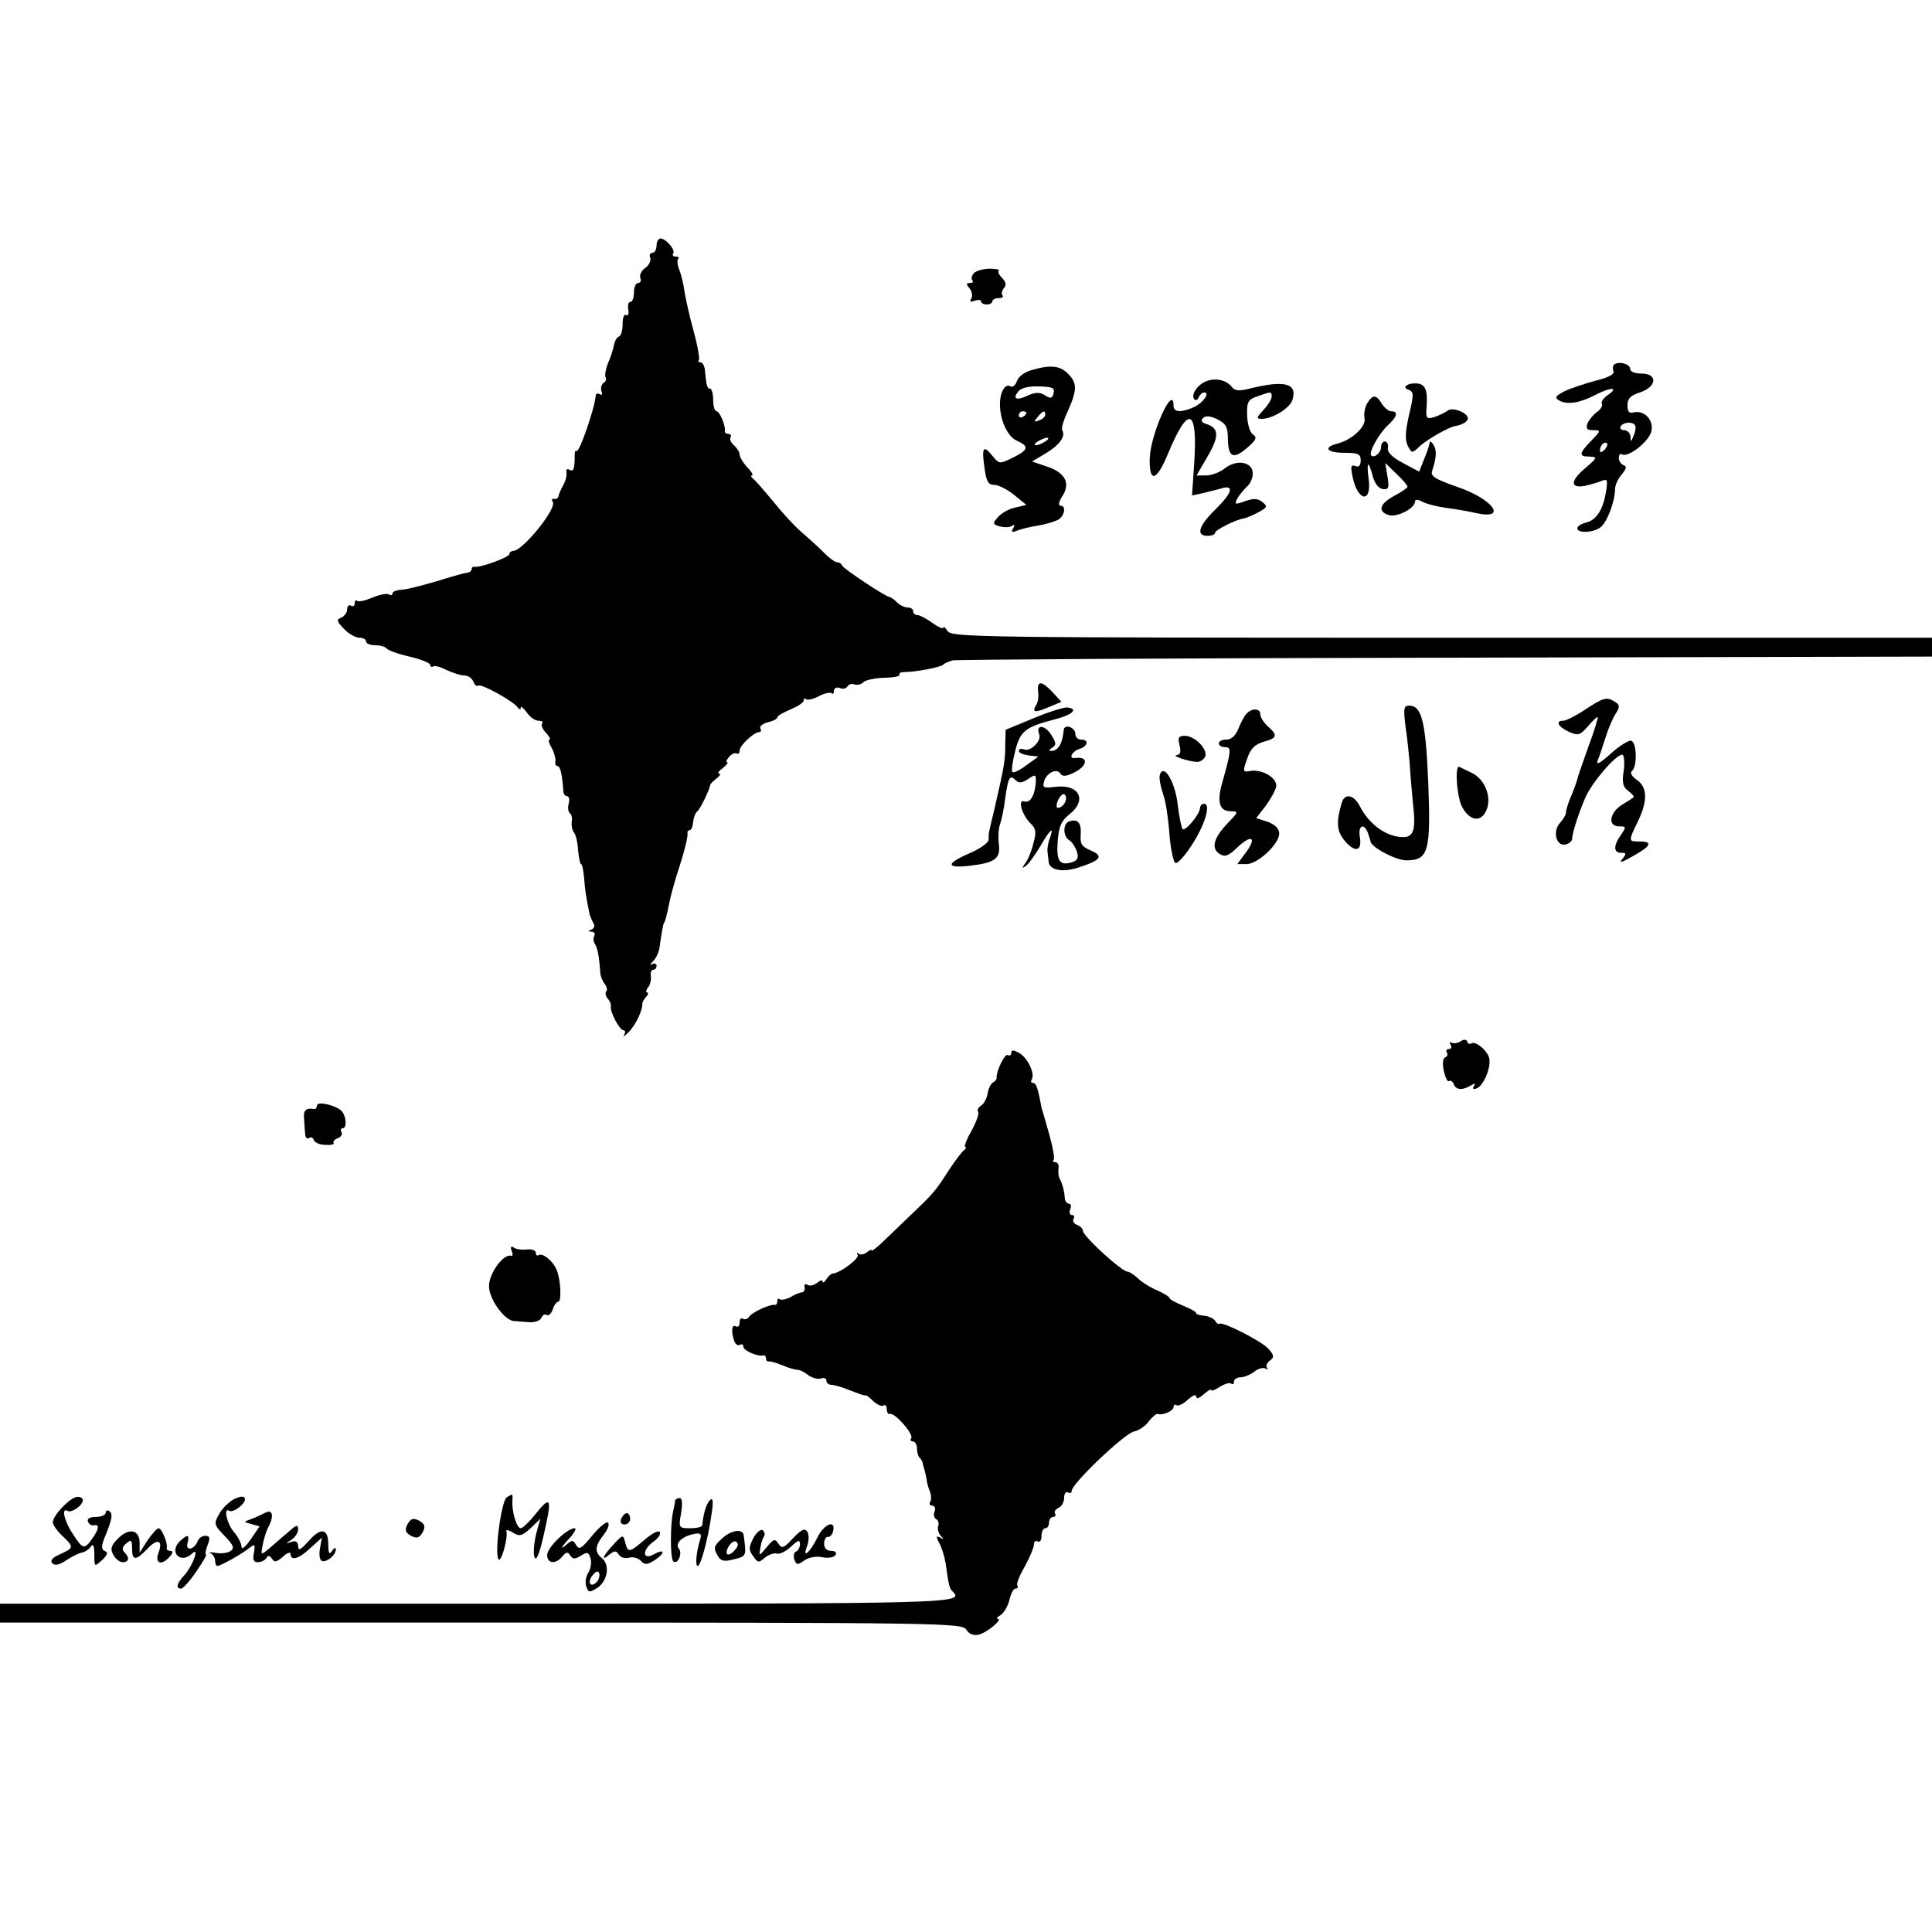 <?xml version="1.0" standalone="no"?>
<!DOCTYPE svg PUBLIC "-//W3C//DTD SVG 20010904//EN"
 "http://www.w3.org/TR/2001/REC-SVG-20010904/DTD/svg10.dtd">
<svg version="1.0" xmlns="http://www.w3.org/2000/svg"
 width="512pt" height="512pt" viewBox="0 0 512 512"
 preserveAspectRatio="xMidYMid meet">
<g transform="translate(0,512) scale(0.1,-0.1)"
fill="#000000" stroke="none">
<path d="M1740 4470 c0 -11 -5 -20 -11 -20 -6 0 -9 -6 -6 -13 3 -8 -3 -20 -13
-27 -10 -7 -16 -19 -13 -27 3 -7 0 -13 -6 -13 -6 0 -11 -11 -11 -25 0 -14 -4
-25 -9 -25 -6 0 -8 -9 -6 -20 2 -11 0 -18 -6 -15 -5 4 -9 -7 -9 -24 0 -16 -4
-31 -10 -33 -5 -1 -11 -12 -13 -23 -2 -11 -9 -33 -16 -48 -6 -16 -9 -32 -6
-37 3 -5 0 -12 -6 -15 -5 -4 -8 -14 -5 -22 3 -8 1 -11 -4 -8 -6 3 -10 3 -11
-2 -3 -36 -44 -154 -51 -148 -3 3 -5 -2 -5 -12 0 -36 -3 -44 -14 -38 -6 4 -9
1 -8 -6 2 -8 -2 -23 -8 -34 -6 -11 -12 -24 -13 -30 -1 -5 -6 -9 -12 -7 -5 1
-7 -2 -3 -8 11 -18 -80 -130 -105 -130 -5 0 -10 -4 -10 -8 0 -9 -78 -37 -92
-34 -5 1 -8 -2 -8 -6 0 -5 -6 -9 -12 -10 -7 0 -44 -11 -83 -23 -38 -11 -80
-22 -92 -22 -13 -1 -23 -5 -23 -10 0 -4 -4 -6 -10 -2 -5 3 -25 -1 -44 -9 -19
-8 -37 -12 -40 -8 -3 3 -6 0 -6 -7 0 -7 -4 -9 -10 -6 -5 3 -10 -1 -10 -10 0
-8 -7 -18 -16 -22 -13 -5 -12 -9 7 -29 12 -13 31 -24 41 -24 10 0 18 -4 18
-10 0 -5 11 -10 24 -10 14 0 27 -4 30 -8 3 -5 30 -15 61 -22 30 -7 55 -17 55
-22 0 -5 4 -7 8 -4 5 3 21 -2 36 -10 16 -7 36 -14 46 -14 10 0 21 -7 24 -16 4
-9 9 -14 13 -11 6 7 94 -41 105 -58 5 -6 8 -6 8 0 0 5 7 -1 16 -13 8 -12 22
-22 31 -22 9 0 13 -3 10 -7 -4 -3 0 -15 10 -25 9 -10 13 -18 9 -18 -4 0 -1
-10 6 -22 7 -13 11 -29 10 -35 -2 -7 1 -13 5 -13 8 0 13 -23 16 -67 0 -7 5
-13 10 -13 5 0 7 -9 4 -20 -3 -11 -1 -22 3 -25 5 -3 7 -13 5 -23 -1 -9 1 -22
6 -28 5 -6 10 -27 11 -47 2 -20 5 -37 8 -37 3 0 6 -17 8 -37 2 -32 6 -55 15
-98 2 -5 6 -15 10 -22 4 -6 1 -14 -5 -16 -10 -4 -10 -6 0 -6 7 -1 10 -5 7 -11
-3 -5 -3 -16 2 -22 7 -12 11 -34 14 -78 1 -8 6 -21 12 -28 5 -7 7 -15 4 -19
-4 -3 -2 -12 3 -19 6 -6 10 -16 9 -20 -4 -14 23 -64 33 -64 5 0 6 -6 2 -12 -4
-7 2 -4 13 8 18 18 37 59 35 74 0 3 4 11 10 18 6 6 7 12 3 12 -4 0 -3 6 2 13
6 6 9 20 8 30 -2 9 1 17 6 17 5 0 9 5 9 11 0 5 -6 7 -12 4 -7 -4 -6 -1 2 7 8
7 16 24 18 38 4 31 10 65 12 65 2 0 7 19 15 58 3 15 12 47 19 70 19 57 30 101
28 110 -1 4 2 7 6 7 4 0 8 10 9 22 1 11 6 24 10 27 8 5 34 59 35 71 1 3 8 10
17 17 9 7 12 13 7 13 -6 0 -1 7 10 15 10 8 15 15 11 15 -4 0 -2 6 5 14 7 8 16
12 21 9 4 -2 7 1 7 8 0 13 38 49 52 49 5 0 6 4 3 10 -3 5 6 12 20 16 14 3 25
9 25 13 0 4 16 13 35 21 19 8 35 18 35 24 0 5 3 7 6 3 4 -3 19 0 34 8 15 8 30
11 34 8 3 -4 6 -1 6 6 0 7 7 11 15 8 8 -4 17 -2 21 4 3 6 12 8 19 5 7 -2 17 0
23 6 6 6 31 11 55 12 25 0 43 4 41 8 -3 4 4 7 13 7 30 0 98 13 103 20 3 3 14
8 25 11 11 2 599 6 1308 7 l1287 3 0 25 0 25 -1300 0 c-1227 0 -1300 1 -1309
18 -6 9 -11 13 -11 9 0 -5 -13 1 -29 12 -16 12 -34 21 -40 21 -6 0 -11 5 -11
10 0 6 -6 10 -14 10 -8 0 -21 6 -28 13 -7 7 -16 14 -21 15 -14 3 -122 75 -125
83 -2 5 -8 9 -14 9 -5 0 -22 12 -37 28 -15 15 -41 38 -57 52 -17 14 -50 50
-74 80 -25 30 -49 58 -55 62 -5 4 -6 8 -2 8 4 0 -1 10 -13 22 -11 12 -20 27
-20 34 0 6 -7 17 -15 24 -8 7 -12 16 -9 21 3 5 0 9 -5 9 -6 0 -11 3 -10 8 2
15 -14 52 -22 52 -5 0 -9 14 -9 30 0 17 -4 30 -8 30 -8 0 -10 7 -14 50 -1 11
-7 20 -12 20 -5 0 -7 2 -4 5 3 3 -3 38 -14 78 -11 40 -21 86 -24 104 -2 17 -8
43 -13 56 -6 14 -7 28 -4 31 4 3 1 6 -6 6 -7 0 -10 3 -7 8 6 9 -15 36 -32 40
-6 1 -12 -7 -12 -18z"/>
<path d="M2580 4395 c-5 -6 -7 -15 -3 -18 3 -4 1 -7 -7 -7 -10 0 -10 -3 0 -15
6 -8 8 -20 4 -26 -5 -9 -2 -10 9 -6 10 3 17 3 17 -2 0 -4 7 -8 15 -8 8 0 15 4
15 9 0 4 8 8 17 8 9 0 13 3 10 7 -4 3 -2 12 3 19 8 8 6 16 -4 27 -8 8 -13 17
-9 20 3 3 -9 5 -26 5 -17 -1 -36 -6 -41 -13z"/>
<path d="M4277 4153 c-3 -3 -4 -10 -1 -17 3 -8 -15 -17 -48 -25 -29 -8 -66
-20 -82 -28 -25 -13 -27 -17 -13 -25 21 -11 54 -6 94 15 40 21 65 22 35 1 -12
-8 -20 -19 -17 -24 3 -5 -3 -15 -13 -22 -10 -7 -21 -21 -25 -30 -5 -14 -1 -18
15 -18 21 0 21 -1 -5 -28 -33 -34 -34 -42 -4 -42 21 -1 20 -3 -10 -29 -41 -34
-43 -55 -5 -49 15 3 35 9 45 13 17 7 18 4 13 -29 -8 -47 -25 -74 -53 -81 -13
-3 -23 -10 -23 -15 0 -14 43 -12 62 3 17 13 38 69 38 100 0 11 8 29 18 40 12
15 14 21 5 24 -7 3 -13 11 -13 19 0 9 4 13 8 10 16 -10 71 33 78 60 8 30 -18
58 -47 51 -12 -3 -16 2 -16 19 0 18 8 26 33 34 45 15 48 50 4 50 -18 0 -30 5
-30 13 0 13 -33 21 -43 10z m56 -160 c3 -5 1 -17 -4 -28 -6 -17 -8 -17 -8 -2
-1 9 -8 17 -17 17 -8 0 -12 5 -9 10 7 12 32 13 38 3z m-81 -65 c-7 -7 -12 -8
-12 -2 0 6 3 14 7 17 3 4 9 5 12 2 2 -3 -1 -11 -7 -17z"/>
<path d="M2733 4139 c-18 -5 -35 -18 -38 -29 -4 -11 -11 -17 -17 -14 -14 9
-28 -15 -28 -47 0 -43 20 -86 45 -97 33 -15 31 -24 -11 -45 -35 -17 -36 -17
-54 5 -24 30 -29 23 -21 -32 5 -37 10 -45 27 -45 12 -1 35 -13 52 -27 l32 -26
-29 -7 c-16 -3 -36 -14 -46 -25 -15 -17 -15 -19 4 -25 12 -3 26 -3 32 1 8 5 9
3 4 -6 -6 -10 -4 -12 11 -6 10 4 35 10 54 13 19 3 43 10 53 15 18 9 24 38 7
38 -6 0 -4 10 4 23 24 35 10 64 -38 80 l-41 14 37 22 c36 22 53 45 43 61 -3 4
4 28 15 51 25 56 25 74 0 99 -21 21 -46 24 -97 9z m59 -61 c-3 -14 -8 -15 -22
-6 -14 9 -25 9 -46 0 -30 -15 -42 -9 -25 11 7 9 28 14 55 13 35 -1 42 -4 38
-18z m-72 -52 c0 -3 -4 -8 -10 -11 -5 -3 -10 -1 -10 4 0 6 5 11 10 11 6 0 10
-2 10 -4z m50 -5 c0 -5 -7 -12 -16 -15 -14 -5 -15 -4 -4 9 14 17 20 19 20 6z
m0 -71 c-8 -5 -19 -10 -25 -10 -5 0 -3 5 5 10 8 5 20 10 25 10 6 0 3 -5 -5
-10z"/>
<path d="M3193 4108 c-23 -11 -38 -37 -27 -47 4 -3 9 0 11 7 3 6 9 12 14 12
17 0 -2 -27 -27 -39 -34 -15 -54 -14 -54 4 0 60 -61 -75 -63 -139 -2 -67 18
-62 48 11 54 130 79 123 70 -21 l-6 -89 28 6 c15 4 38 9 51 13 34 10 27 -13
-18 -57 -44 -43 -51 -69 -20 -69 11 0 20 3 20 8 0 7 54 35 76 38 6 1 23 8 38
16 24 13 26 16 12 27 -12 10 -23 11 -46 3 -27 -10 -29 -9 -21 7 6 10 17 23 25
31 9 7 16 23 16 35 0 31 -42 39 -74 14 -13 -11 -36 -19 -50 -19 l-25 0 29 50
c31 53 31 75 -2 86 -13 4 -17 9 -10 16 7 7 19 6 38 -3 23 -12 28 -20 28 -53 1
-49 15 -54 52 -22 24 21 26 27 14 35 -8 6 -14 27 -15 50 -1 36 2 42 28 51 37
13 37 13 37 -2 0 -6 -10 -22 -22 -35 -19 -20 -19 -23 -4 -23 28 0 74 28 81 50
14 44 -20 53 -110 31 -31 -8 -42 -7 -50 3 -15 20 -47 26 -72 14z"/>
<path d="M3730 4100 c-8 -5 -8 -9 3 -13 14 -5 14 -13 1 -67 -10 -45 -11 -66
-3 -82 11 -20 11 -20 32 0 21 19 78 51 94 53 18 3 33 12 33 20 0 15 -40 31
-53 21 -7 -5 -23 -13 -35 -17 -20 -6 -23 -4 -22 17 4 48 0 66 -19 71 -10 2
-24 1 -31 -3z"/>
<path d="M3623 4051 c-6 -10 -9 -28 -7 -38 6 -23 -33 -59 -73 -69 -38 -10 -26
-24 20 -24 36 0 43 -3 43 -20 0 -14 -5 -19 -14 -15 -12 4 -13 -1 -8 -26 13
-68 52 -75 43 -8 -6 47 -1 51 11 7 5 -19 15 -32 26 -34 16 -2 18 3 13 33 l-6
36 29 -28 c17 -16 30 -31 30 -35 0 -3 -16 -14 -35 -24 -39 -21 -45 -41 -15
-51 22 -7 70 18 70 36 0 6 7 6 20 -1 12 -6 40 -13 63 -16 23 -3 59 -9 80 -14
84 -18 43 38 -52 70 -57 20 -70 28 -66 41 12 36 13 56 4 70 -5 8 -9 11 -10 7
-3 -14 -6 -23 -17 -50 l-11 -28 -43 23 c-29 15 -42 29 -40 40 2 9 -2 17 -8 17
-5 0 -10 -6 -10 -14 0 -16 -18 -31 -26 -23 -8 8 21 59 45 81 24 22 27 36 8 36
-7 0 -18 9 -25 20 -15 25 -24 25 -39 1z"/>
<path d="M2751 3288 c2 -13 0 -29 -5 -36 -12 -20 -4 -22 33 -6 l34 14 -23 25
c-29 31 -42 32 -39 3z"/>
<path d="M4200 3239 c-24 -16 -50 -29 -57 -29 -22 0 -14 -16 14 -29 25 -11 30
-10 50 13 12 14 24 26 27 26 2 0 -8 -35 -24 -77 -15 -43 -29 -82 -30 -88 -1
-5 -8 -25 -16 -44 -8 -18 -14 -38 -14 -44 0 -6 -7 -18 -16 -28 -20 -22 -10
-62 14 -57 10 2 17 8 18 13 1 20 18 71 36 113 19 41 80 112 97 112 5 0 7 -19
4 -42 -5 -32 -2 -44 12 -54 10 -8 17 -15 14 -17 -2 -2 -16 -11 -31 -20 -33
-21 -38 -57 -7 -57 19 0 19 -1 5 -22 -21 -29 -20 -48 0 -48 14 0 15 -2 3 -17
-10 -11 -1 -9 28 8 49 27 54 39 18 39 -30 0 -30 0 -5 52 27 55 26 92 -2 111
-14 10 -19 19 -13 24 14 11 13 75 -2 80 -6 2 -31 -13 -54 -34 -29 -26 -40 -32
-35 -18 5 11 14 39 21 61 7 23 19 51 27 63 11 18 11 23 -2 31 -22 14 -30 12
-80 -21z"/>
<path d="M2740 3217 l-75 -31 -1 -40 c0 -41 -2 -54 -28 -167 -17 -71 -16 -65
-16 -84 0 -8 -22 -24 -50 -36 -65 -28 -64 -41 3 -33 65 8 79 19 74 58 -2 17
-1 40 3 51 4 11 11 43 14 70 8 56 12 63 28 47 8 -8 16 -7 32 3 20 14 22 13 21
-8 -2 -34 -15 -56 -30 -51 -19 8 -7 -36 16 -58 15 -15 16 -23 7 -55 -5 -21
-15 -44 -22 -52 -8 -12 -8 -13 1 -7 7 4 24 27 39 52 28 48 38 56 26 22 -5 -13
-7 -29 -6 -35 1 -7 2 -19 3 -27 2 -22 37 -29 79 -15 59 19 68 30 33 45 -24 10
-29 17 -27 43 2 31 -8 42 -31 34 -17 -6 -16 -40 1 -50 7 -4 16 -18 20 -30 5
-16 2 -23 -13 -28 -33 -10 -42 3 -38 56 3 38 9 53 30 70 49 38 28 81 -35 74
-32 -4 -36 -3 -31 14 6 23 34 36 43 21 5 -8 14 -8 33 1 40 18 44 46 5 40 -17
-2 -7 18 12 24 23 7 27 25 5 25 -8 0 -15 6 -15 14 0 19 -30 29 -31 11 -3 -35
-15 -55 -32 -55 -8 0 -8 3 2 9 11 7 10 13 -4 35 -17 26 -41 26 -31 0 7 -17
-23 -47 -40 -40 -8 3 -14 1 -14 -4 0 -5 12 -10 26 -12 l26 -3 -32 -23 c-17
-13 -34 -21 -37 -18 -3 3 0 27 7 54 13 54 26 65 103 85 48 12 66 28 37 32 -8
2 -49 -11 -90 -28z m83 -222 c-5 -13 -23 -22 -23 -11 0 15 14 35 21 31 4 -3 6
-12 2 -20z"/>
<path d="M3725 3193 c5 -32 9 -76 11 -98 1 -22 5 -66 8 -99 10 -84 2 -100 -41
-93 -39 7 -77 37 -99 80 -16 31 -40 36 -48 10 -15 -50 -14 -73 5 -98 28 -35
49 -33 43 5 -6 32 10 41 21 13 3 -10 7 -20 7 -23 3 -16 67 -50 95 -50 59 0 65
24 58 207 -7 162 -17 203 -51 203 -14 0 -15 -8 -9 -57z"/>
<path d="M3302 3227 c-6 -7 -15 -25 -21 -40 -7 -17 -18 -27 -31 -27 -11 0 -20
-4 -20 -10 0 -5 7 -10 16 -10 18 0 17 -8 -6 -91 -16 -54 -9 -79 22 -79 21 0
20 -2 -9 -32 -37 -39 -44 -66 -21 -81 14 -9 23 -6 48 18 37 35 52 26 21 -15
l-22 -30 24 0 c30 0 87 53 87 81 0 13 -10 23 -30 31 l-31 10 25 32 c13 18 26
41 28 51 4 23 -37 47 -68 42 -21 -4 -21 -2 -9 32 9 27 20 38 43 45 37 10 39
17 12 41 -11 10 -20 24 -20 32 0 17 -24 17 -38 0z"/>
<path d="M3126 3145 c4 -17 2 -25 -7 -26 -17 -1 29 -17 52 -18 9 -1 19 6 23
14 7 20 -28 55 -54 55 -17 0 -19 -5 -14 -25z"/>
<path d="M3861 3049 c1 -24 7 -53 12 -64 20 -41 53 -47 67 -10 13 34 -5 79
-38 96 -15 7 -31 15 -35 17 -5 2 -8 -15 -6 -39z"/>
<path d="M3076 3072 c-6 -9 -3 -27 8 -62 5 -13 12 -58 15 -99 3 -41 11 -76 16
-78 6 -2 25 19 43 47 35 53 52 110 33 110 -6 0 -11 -6 -11 -12 -1 -17 -39 -62
-46 -55 -3 3 -9 32 -13 65 -6 55 -33 104 -45 84z"/>
<path d="M3870 2360 c-8 -5 -18 -6 -24 -3 -5 3 -6 1 -2 -5 4 -7 2 -12 -4 -12
-6 0 -9 -4 -6 -9 4 -5 1 -11 -4 -13 -6 -2 -8 -16 -4 -35 4 -18 10 -31 14 -28
4 3 10 -1 13 -9 6 -15 23 -16 46 -2 10 6 12 5 7 -2 -4 -8 -2 -10 8 -6 17 7 37
52 33 78 -4 21 -36 48 -48 41 -4 -3 -9 -1 -11 5 -2 6 -9 6 -18 0z"/>
<path d="M2680 2330 c0 -6 -4 -9 -9 -6 -8 5 -31 -42 -30 -61 1 -3 -4 -9 -10
-12 -6 -4 -12 -17 -14 -30 -2 -12 -10 -27 -17 -31 -8 -5 -11 -12 -8 -16 4 -3
-4 -26 -17 -50 -14 -24 -21 -44 -17 -44 4 0 2 -4 -3 -8 -6 -4 -23 -27 -39 -51
-36 -56 -42 -63 -90 -109 -21 -20 -56 -54 -77 -74 -21 -21 -39 -35 -39 -32 0
4 -6 1 -13 -5 -8 -6 -18 -7 -22 -3 -5 4 -5 2 -2 -4 5 -9 -47 -48 -66 -49 -4 0
-12 -7 -17 -15 -5 -8 -10 -11 -10 -6 0 5 -7 3 -15 -4 -8 -6 -19 -9 -25 -5 -6
4 -9 1 -8 -6 2 -7 -1 -13 -7 -14 -5 0 -20 -6 -31 -13 -12 -6 -24 -8 -28 -5 -3
3 -6 1 -6 -5 0 -7 -3 -11 -7 -10 -13 2 -61 -20 -68 -32 -3 -5 -11 -8 -16 -5
-5 4 -9 -1 -9 -10 0 -9 -4 -13 -10 -10 -11 7 -13 -15 -4 -39 3 -9 10 -13 15
-10 5 3 9 1 9 -5 0 -10 38 -27 53 -23 4 1 7 -3 7 -8 0 -5 3 -9 8 -8 4 1 20 -4
35 -10 16 -7 34 -12 40 -12 7 0 20 -7 30 -15 11 -7 25 -11 33 -8 8 3 14 0 14
-6 0 -6 6 -11 14 -11 7 0 30 -7 50 -15 20 -8 37 -14 39 -13 2 2 11 -5 21 -15
10 -9 22 -15 27 -12 5 4 9 -1 9 -9 0 -9 4 -15 9 -13 13 3 62 -53 56 -64 -4 -5
-1 -9 4 -9 6 0 11 -8 11 -18 0 -10 3 -22 8 -26 4 -4 8 -12 8 -17 1 -5 3 -11 4
-14 1 -3 3 -13 5 -22 1 -10 5 -26 9 -35 4 -9 5 -22 1 -28 -3 -5 -1 -10 5 -10
7 0 10 -7 7 -15 -4 -8 -2 -17 4 -21 6 -3 8 -12 5 -19 -2 -7 1 -18 7 -25 9 -10
9 -11 -1 -5 -11 6 -12 3 -3 -14 7 -12 14 -36 17 -54 8 -56 10 -66 17 -73 34
-34 34 -34 -1258 -34 l-1265 0 0 -25 0 -25 1275 0 c1233 0 1275 -1 1286 -19 8
-12 19 -16 33 -13 23 6 65 42 50 42 -5 0 -1 5 8 10 9 6 19 24 23 40 4 17 11
30 16 30 6 0 8 4 5 8 -3 5 6 27 20 51 13 24 24 50 24 58 0 8 5 11 10 8 6 -3
10 3 10 14 0 12 5 21 10 21 6 0 10 7 10 15 0 8 5 15 11 15 5 0 8 4 5 9 -3 5 1
11 9 15 8 3 15 15 15 26 0 12 5 18 10 15 6 -3 10 -2 10 4 0 19 138 150 164
157 15 3 33 16 41 28 9 11 19 20 23 19 13 -5 42 8 42 18 0 6 4 8 8 5 5 -3 19
4 30 15 13 11 22 15 22 8 0 -7 8 -5 20 6 11 10 20 15 20 11 0 -3 10 0 23 9 13
8 27 12 30 8 4 -3 7 -1 7 5 0 7 8 12 18 12 9 0 26 7 36 15 10 8 24 12 30 8 6
-3 8 -3 4 2 -4 4 -1 13 7 19 12 9 12 14 -3 31 -17 20 -121 73 -130 67 -3 -2
-8 1 -12 8 -4 6 -17 12 -28 13 -12 1 -22 4 -22 7 0 4 -16 12 -35 20 -19 8 -35
16 -35 19 0 4 -15 13 -32 21 -18 7 -42 22 -52 32 -11 10 -23 18 -28 18 -15 0
-118 94 -118 108 0 5 -7 13 -16 16 -8 3 -12 10 -9 16 3 5 2 10 -4 10 -6 0 -8
7 -5 15 4 8 2 15 -3 15 -5 0 -10 6 -11 13 -1 20 -7 41 -13 52 -4 6 -5 18 -4
28 2 9 -2 17 -8 17 -5 0 -8 3 -5 6 4 3 -2 34 -12 70 -10 35 -19 67 -20 69 -9
50 -14 65 -22 65 -5 0 -7 4 -4 9 10 15 -11 59 -34 71 -14 8 -20 8 -20 0z"/>
<path d="M840 2190 c0 -5 -3 -9 -7 -9 -23 4 -30 -4 -27 -28 1 -16 2 -34 3 -41
1 -7 5 -11 10 -8 5 4 11 1 13 -6 2 -6 16 -12 30 -12 15 -1 25 1 22 5 -2 4 3
10 12 13 8 3 12 10 9 16 -3 5 -2 10 3 10 12 0 10 32 -3 46 -15 15 -65 27 -65
14z"/>
<path d="M1356 1805 c4 -9 3 -15 -2 -13 -20 6 -59 -48 -58 -81 0 -34 41 -90
66 -92 7 0 25 -2 40 -3 15 -1 30 4 33 12 3 7 9 11 14 7 5 -3 12 4 16 15 3 11
10 20 14 20 10 0 7 60 -4 85 -10 24 -37 45 -47 39 -5 -3 -8 0 -8 6 0 6 -10 10
-22 9 -13 -2 -29 0 -35 4 -9 6 -11 3 -7 -8z"/>
<path d="M200 1152 c-21 -7 -60 -50 -60 -66 0 -7 11 -23 25 -36 32 -30 31 -32
-6 -49 -21 -9 -27 -17 -20 -24 7 -7 19 -4 38 9 15 10 34 19 42 20 8 2 18 9 22
16 6 8 9 1 9 -21 0 -34 0 -34 21 -15 11 10 16 20 10 22 -14 5 -14 14 1 49 16
40 17 52 7 59 -5 3 -9 0 -9 -5 0 -6 -12 -11 -26 -11 -16 0 -24 -5 -21 -12 2
-7 10 -12 16 -10 15 3 14 -10 -5 -36 -20 -29 -25 -28 -51 13 -23 34 -31 71
-14 61 11 -7 45 18 40 31 -2 5 -11 8 -19 5z"/>
<path d="M620 1147 c-13 -7 -31 -24 -39 -39 -15 -26 -14 -29 14 -58 25 -26 27
-33 15 -41 -8 -5 -26 -7 -40 -4 -14 2 -19 2 -12 -1 6 -3 12 -12 12 -20 0 -8 3
-14 6 -14 8 0 66 32 85 48 14 11 16 10 12 -13 -4 -18 -1 -25 10 -25 9 0 19 5
23 11 4 8 9 7 15 -2 6 -10 12 -9 28 5 12 11 21 14 21 8 0 -20 23 -13 53 16
l30 27 -5 -28 c-3 -15 -1 -30 4 -33 11 -7 38 14 38 30 0 6 -5 4 -10 -4 -7 -11
-10 -7 -10 17 0 43 -20 46 -52 9 -21 -23 -27 -27 -28 -14 0 12 -6 16 -17 12
-17 -5 -17 -5 0 6 9 6 17 18 17 27 0 14 -5 12 -27 -8 -16 -13 -38 -33 -50 -43
-22 -18 -22 -18 -17 9 3 16 9 36 14 46 17 30 13 51 -7 40 -10 -5 -27 -13 -38
-17 -20 -7 -20 -7 1 -13 l22 -6 -24 -35 c-14 -20 -24 -28 -24 -19 0 9 -9 26
-20 39 -19 22 -29 67 -12 56 11 -6 45 21 41 33 -3 7 -12 6 -29 -2z"/>
<path d="M1343 1152 c-14 -9 -33 -146 -22 -164 7 -11 26 57 21 75 -1 4 7 2 18
-5 16 -10 23 -9 46 12 l26 25 -7 -25 c-11 -35 -14 -80 -5 -80 4 0 13 26 20 58
24 104 21 112 -23 57 -15 -19 -32 -35 -37 -35 -11 0 -24 45 -22 73 1 19 1 19
-15 9z"/>
<path d="M1789 1143 c0 -5 -3 -17 -5 -28 -8 -32 -8 -125 0 -132 11 -12 26 20
15 33 -11 14 9 33 41 39 16 3 20 0 16 -13 -11 -35 -14 -72 -7 -72 8 0 28 73
37 140 5 32 3 42 -4 35 -10 -9 -18 -36 -21 -67 -1 -5 -15 -8 -32 -8 -30 0 -31
1 -24 40 4 26 3 40 -4 40 -6 0 -11 -3 -12 -7z"/>
<path d="M1646 1095 c-3 -9 0 -15 9 -15 8 0 15 7 15 15 0 8 -4 15 -9 15 -5 0
-11 -7 -15 -15z"/>
<path d="M1080 1081 c-8 -16 -6 -22 9 -31 16 -8 22 -6 31 9 8 16 6 22 -9 31
-16 8 -22 6 -31 -9z"/>
<path d="M1569 1050 c-28 -34 -34 -38 -42 -25 -8 15 -11 15 -30 -2 -12 -10 -9
-3 7 15 17 17 25 32 19 32 -20 0 -73 -51 -73 -71 0 -23 23 -25 40 -4 11 13 15
13 21 3 7 -10 12 -11 28 -1 17 11 21 10 26 -7 3 -10 1 -27 -6 -38 -7 -11 -9
-27 -5 -37 6 -16 8 -16 29 -3 27 18 34 60 13 78 -21 17 -20 32 4 63 11 14 16
28 11 32 -5 3 -24 -13 -42 -35z m12 -123 c-16 -16 -26 0 -10 19 9 11 15 12 17
4 2 -6 -1 -17 -7 -23z"/>
<path d="M2166 1045 c-20 -40 -41 -58 -27 -22 5 13 5 30 1 37 -7 11 -15 8 -38
-16 -25 -27 -30 -29 -39 -15 -9 14 -13 13 -31 -9 -21 -25 -21 -25 -17 -2 2 12
6 26 10 31 3 5 1 12 -4 16 -6 3 -17 -7 -25 -22 -12 -24 -12 -31 0 -47 12 -18
15 -18 31 -4 10 8 24 13 31 11 7 -3 24 5 38 18 19 18 24 19 24 7 0 -9 -5 -18
-11 -20 -5 -2 -7 -11 -4 -21 6 -15 9 -15 27 -2 12 8 32 12 48 8 15 -3 31 0 34
6 4 6 0 11 -11 11 -12 0 -19 7 -19 19 0 11 5 19 10 18 5 -1 12 6 14 16 7 31
-25 18 -42 -18z"/>
<path d="M312 1042 c-18 -18 -20 -27 -12 -42 6 -11 17 -20 25 -20 17 0 19 12
5 26 -8 8 -6 15 5 24 13 11 15 9 15 -14 0 -32 10 -33 40 -1 27 29 43 24 30
-10 -11 -29 9 -35 30 -10 9 10 9 15 1 15 -6 0 -10 3 -9 8 3 12 -13 52 -22 52
-4 0 -17 -15 -29 -32 l-21 -33 0 26 c0 36 -29 41 -58 11z"/>
<path d="M1710 1041 c-42 -36 -46 -37 -53 -9 -6 22 -6 22 -32 -6 -28 -30 -34
-46 -9 -25 13 10 17 10 24 -1 4 -7 16 -11 27 -8 10 3 24 -1 31 -8 11 -12 17
-11 38 2 29 20 25 31 -5 14 -29 -15 -29 13 0 34 12 8 20 19 18 25 -3 7 -20 -2
-39 -18z"/>
<path d="M1916 1045 c-23 -20 -26 -27 -16 -44 8 -17 17 -20 38 -15 42 10 40 8
33 65 -2 18 -31 15 -55 -6z m33 -31 c-17 -21 -31 -17 -19 6 6 11 15 18 21 14
6 -4 6 -11 -2 -20z"/>
<path d="M476 1035 c-29 -29 3 -61 33 -32 21 20 2 -32 -20 -57 -21 -22 -24
-36 -9 -36 5 0 23 20 40 45 17 25 29 45 26 45 -3 0 -1 11 4 25 8 20 6 25 -6
25 -8 0 -17 -6 -20 -14 -9 -23 -33 -28 -27 -5 6 23 0 24 -21 4z"/>
</g>
</svg>
